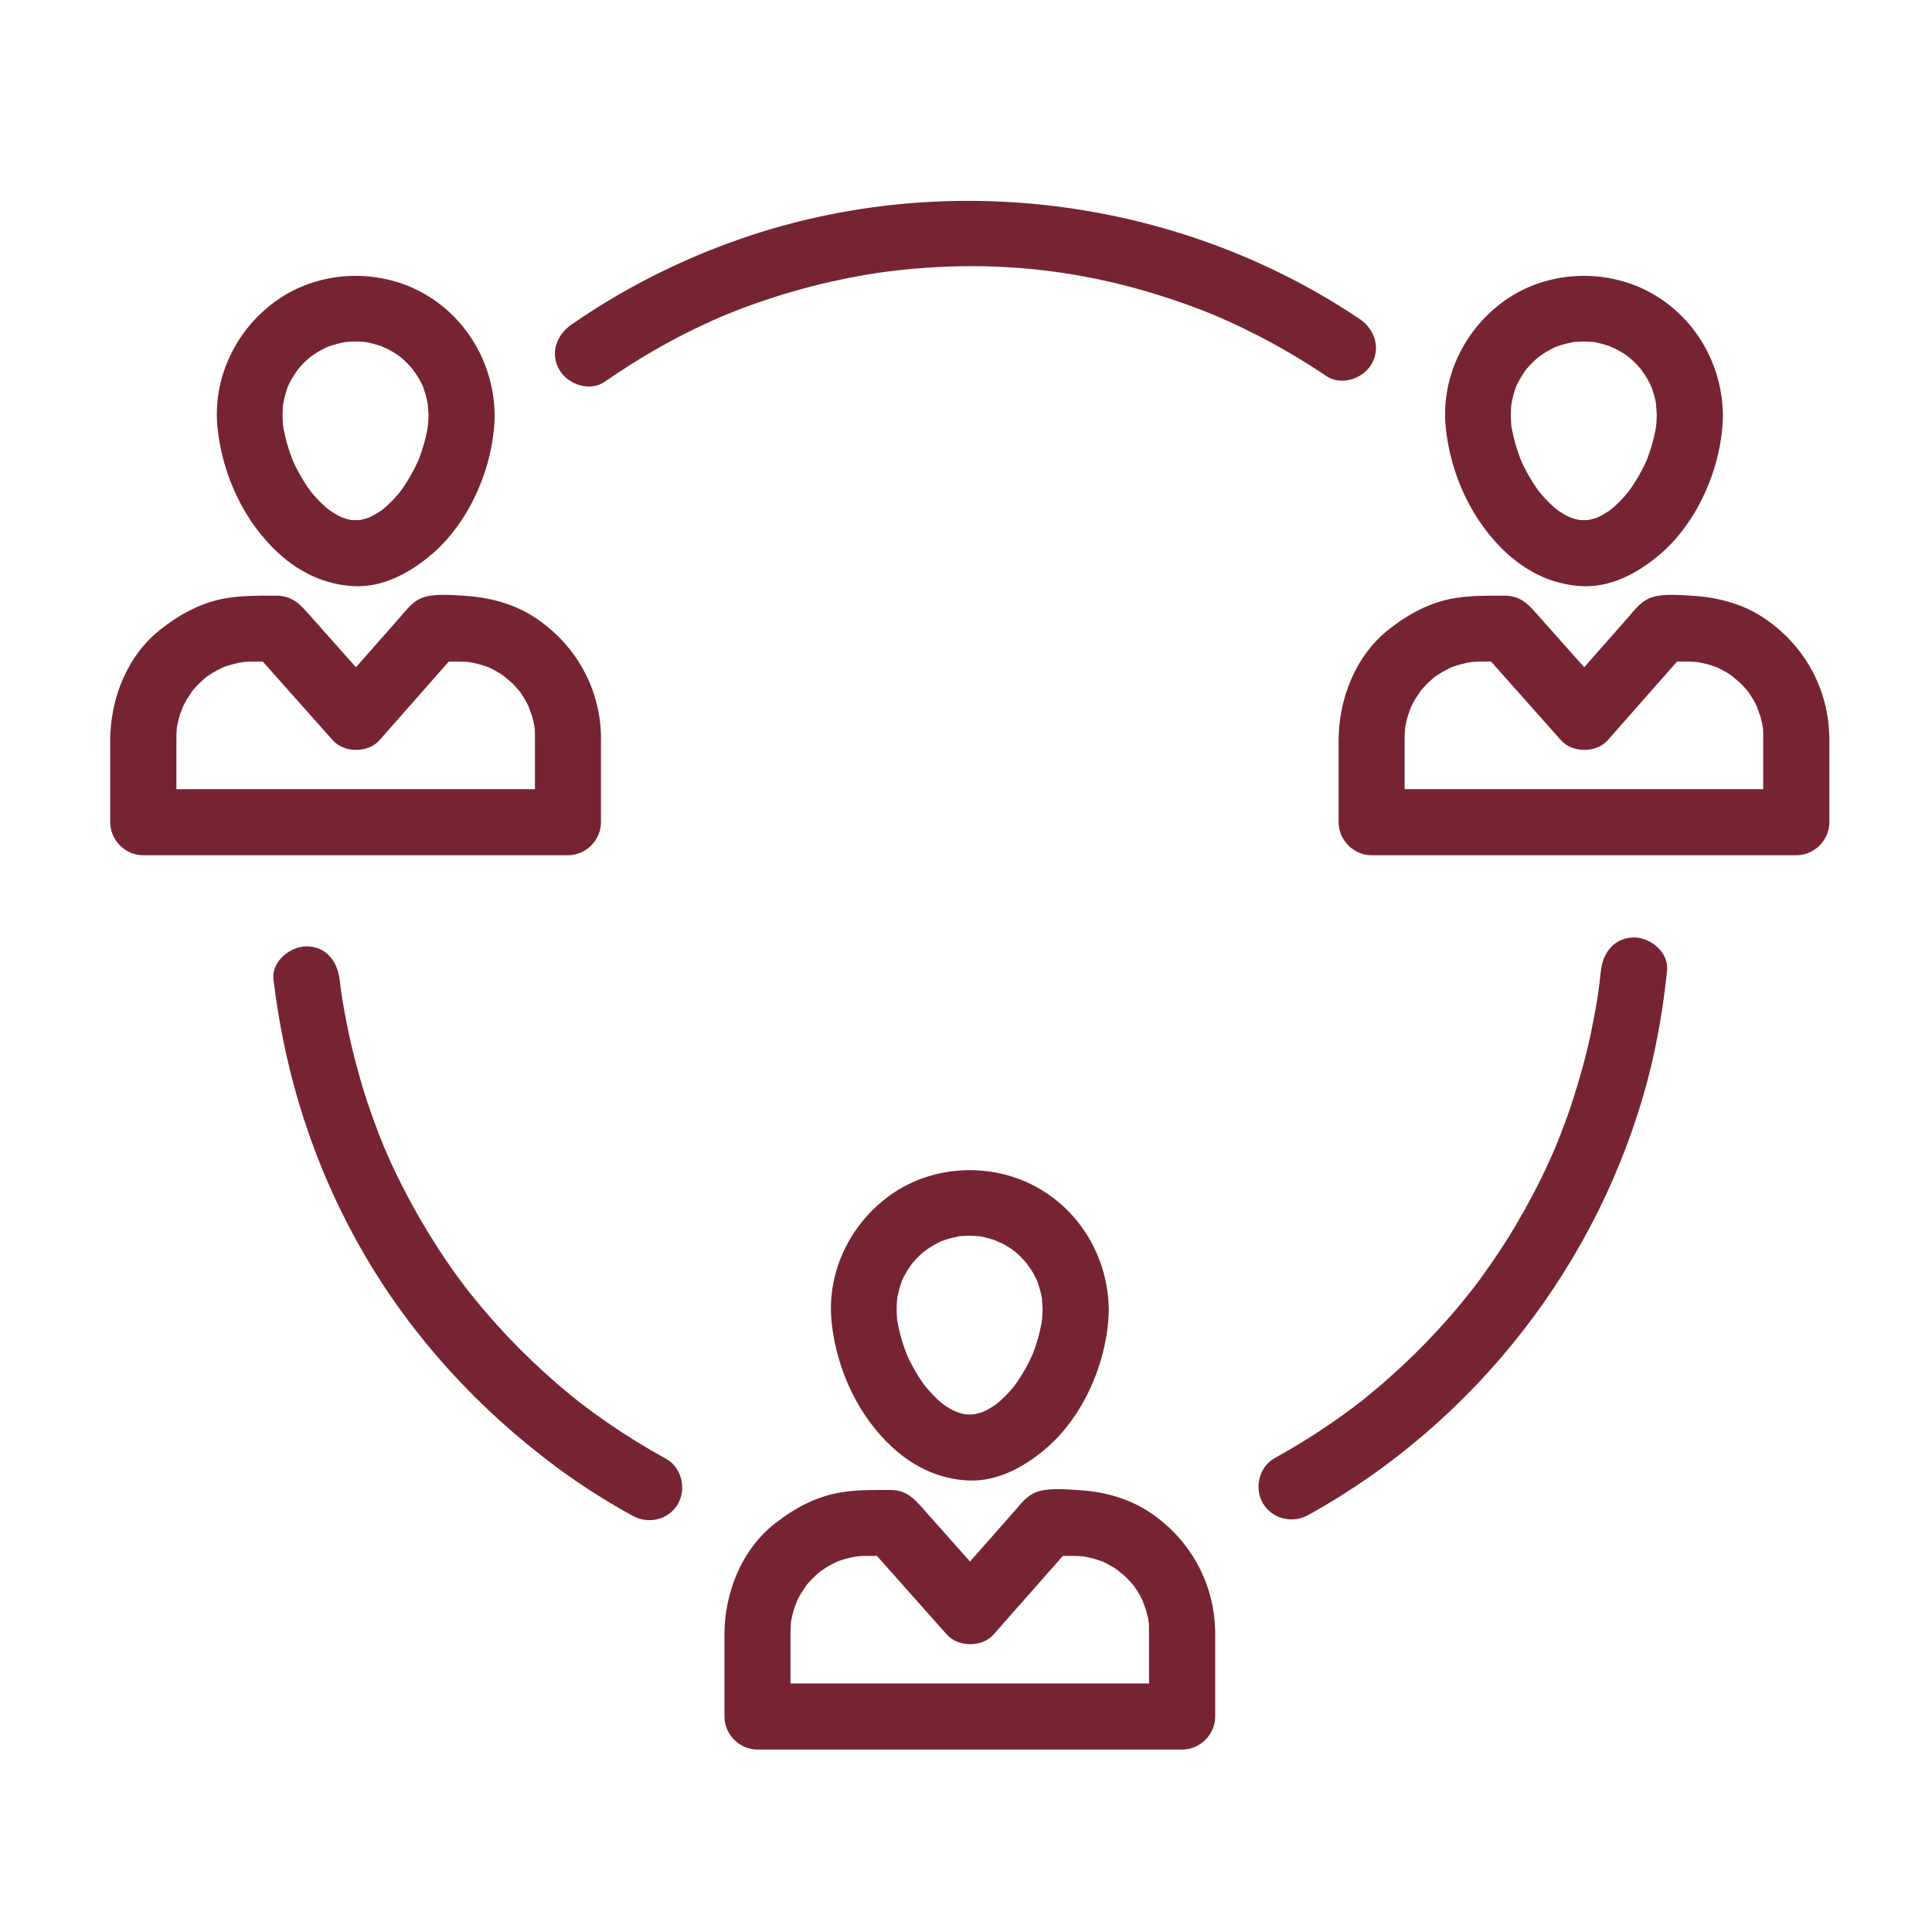 <?xml version="1.0" encoding="UTF-8"?>
<svg fill="#772432" width="100pt" height="100pt" version="1.1" viewBox="0 0 100 100" xmlns="http://www.w3.org/2000/svg">
 <g>
  <path d="m22.18 21.461c-0.004 0.238-0.016 0.473-0.043 0.707 0.051-0.484 0.004-0.062-0.012 0.031-0.023 0.125-0.051 0.246-0.078 0.371-0.055 0.25-0.129 0.5-0.207 0.742-0.039 0.125-0.086 0.246-0.129 0.371-0.031 0.082-0.062 0.164-0.098 0.246 0.086-0.203 0.094-0.219 0.016-0.043-0.219 0.484-0.484 0.945-0.785 1.383-0.039 0.059-0.309 0.414-0.043 0.074-0.078 0.102-0.164 0.199-0.246 0.297-0.191 0.223-0.402 0.43-0.621 0.625-0.062 0.059-0.395 0.316-0.035 0.043-0.094 0.074-0.195 0.141-0.297 0.203-0.098 0.066-0.203 0.121-0.305 0.18-0.082 0.047-0.453 0.211-0.012 0.027-0.211 0.09-0.43 0.148-0.656 0.199-0.391 0.086 0.406-0.035 0.004 0-0.152 0.012-0.305 0.008-0.457 0-0.402-0.02 0.398 0.074 0.004 0-0.113-0.02-0.223-0.055-0.332-0.086s-0.219-0.074-0.324-0.113c0.441 0.172 0.078 0.02-0.012-0.027-0.211-0.109-0.41-0.246-0.602-0.383 0.363 0.262 0.031 0.016-0.035-0.043-0.125-0.109-0.246-0.227-0.363-0.344-0.18-0.184-0.344-0.379-0.508-0.578 0.27 0.336 0-0.016-0.043-0.074-0.074-0.109-0.148-0.219-0.219-0.332-0.141-0.223-0.27-0.457-0.391-0.691-0.062-0.117-0.117-0.238-0.172-0.359-0.078-0.176-0.074-0.16 0.016 0.043-0.035-0.082-0.066-0.164-0.098-0.246-0.184-0.48-0.32-0.977-0.418-1.484-0.02-0.094-0.07-0.52-0.012-0.031-0.016-0.117-0.023-0.238-0.031-0.359-0.02-0.297-0.008-0.598 0.016-0.895-0.039 0.445 0 0.012 0.016-0.074 0.023-0.129 0.059-0.258 0.09-0.387 0.031-0.125 0.074-0.25 0.117-0.375 0.141-0.418-0.156 0.328 0.023-0.07 0.105-0.234 0.234-0.457 0.375-0.676 0.039-0.066 0.297-0.414 0.031-0.07 0.105-0.133 0.219-0.262 0.336-0.387 0.176-0.188 0.367-0.355 0.566-0.516-0.336 0.273 0.004 0.012 0.07-0.031 0.105-0.07 0.219-0.137 0.328-0.199 0.113-0.062 0.227-0.121 0.344-0.176 0.395-0.191-0.34 0.129 0.07-0.023 0.289-0.105 0.59-0.176 0.891-0.234 0.195-0.031 0.176-0.027-0.055 0.008 0.09-0.008 0.18-0.016 0.27-0.02 0.184-0.012 0.363-0.008 0.547 0 0.09 0.004 0.18 0.012 0.27 0.02-0.23-0.035-0.25-0.039-0.055-0.008 0.176 0.027 0.344 0.07 0.516 0.117 0.168 0.043 0.332 0.102 0.496 0.164-0.426-0.156 0.098 0.051 0.18 0.094 0.152 0.078 0.297 0.168 0.441 0.258 0.07 0.047 0.141 0.094 0.211 0.145-0.352-0.246-0.008-0.004 0.055 0.051 0.258 0.219 0.488 0.473 0.703 0.738-0.285-0.352 0.051 0.102 0.102 0.176 0.094 0.145 0.172 0.297 0.25 0.449 0.039 0.078 0.074 0.156 0.109 0.234-0.09-0.211-0.098-0.227-0.031-0.047 0.059 0.164 0.105 0.332 0.152 0.5 0.043 0.172 0.074 0.344 0.102 0.52-0.066-0.449 0.008 0.254 0.008 0.367 0.012 0.93 0.77 1.711 1.711 1.711 0.922 0 1.719-0.777 1.711-1.711-0.031-2.629-1.461-5.082-3.785-6.336-2.32-1.254-5.297-1.117-7.465 0.402-2.129 1.492-3.367 4.031-3.09 6.637 0.254 2.426 1.379 4.871 3.207 6.516 1.078 0.969 2.371 1.582 3.832 1.656 1.492 0.078 2.856-0.656 3.965-1.578 2.055-1.703 3.312-4.664 3.34-7.305 0.008-0.93-0.785-1.711-1.711-1.711-0.945 0.012-1.707 0.789-1.715 1.719z"/>
  <path d="m27.688 38.172v4.387c0.57-0.57 1.141-1.141 1.711-1.711h-13.98-8c0.57 0.57 1.141 1.141 1.711 1.711v-2.481-1.543-0.336c0-0.098 0.004-0.199 0.008-0.297 0.004-0.09 0.012-0.18 0.02-0.27 0.039-0.453-0.066 0.371 0.016-0.074 0.031-0.172 0.078-0.344 0.125-0.512 0.027-0.105 0.281-0.742 0.098-0.32 0.086-0.195 0.188-0.383 0.297-0.57 0.055-0.09 0.445-0.641 0.168-0.281 0.234-0.301 0.508-0.57 0.797-0.816 0.145-0.117 0.133-0.109-0.043 0.031 0.102-0.078 0.211-0.145 0.316-0.215 0.18-0.117 0.371-0.215 0.562-0.309 0.172-0.078 0.156-0.074-0.055 0.016 0.082-0.031 0.16-0.062 0.242-0.09 0.207-0.074 0.418-0.125 0.629-0.176 0.086-0.02 0.172-0.035 0.258-0.051-0.445 0.082-0.008 0.004 0.078-0.004 0.148-0.012 0.293-0.016 0.441-0.016h1.281c-0.402-0.168-0.805-0.332-1.207-0.5 1.355 1.523 2.707 3.047 4.062 4.57 0.59 0.664 1.828 0.668 2.418 0 1.344-1.523 2.688-3.047 4.027-4.57-0.402 0.168-0.805 0.332-1.207 0.5h1.309c0.184 0 0.367 0.012 0.551 0.027 0.195 0.023 0.18 0.02-0.059-0.008 0.129 0.02 0.258 0.051 0.387 0.078 0.211 0.047 0.418 0.117 0.625 0.191 0.414 0.148-0.328-0.156 0.066 0.027 0.117 0.055 0.23 0.117 0.34 0.18 0.188 0.102 0.363 0.223 0.535 0.344-0.367-0.258 0.16 0.145 0.238 0.223 0.156 0.145 0.297 0.305 0.434 0.465 0.281 0.328-0.211-0.293 0.043 0.059 0.074 0.105 0.141 0.215 0.207 0.32 0.113 0.184 0.207 0.375 0.297 0.57-0.191-0.414 0.062 0.215 0.098 0.32 0.062 0.211 0.109 0.426 0.148 0.641-0.082-0.445-0.004-0.008 0.004 0.078 0 0.137 0.004 0.273 0.004 0.41 0.012 0.93 0.77 1.711 1.711 1.711 0.922 0 1.719-0.777 1.711-1.711-0.031-2.562-1.34-4.867-3.488-6.25-1.066-0.684-2.324-1.008-3.578-1.082-0.633-0.039-1.43-0.113-2.043 0.055-0.598 0.164-0.93 0.637-1.312 1.074-0.465 0.527-0.926 1.051-1.391 1.578-0.691 0.785-1.387 1.57-2.078 2.356h2.418c-0.742-0.836-1.484-1.668-2.227-2.504-0.469-0.527-0.938-1.055-1.406-1.582-0.477-0.539-0.879-0.984-1.711-0.984-0.844 0-1.668-0.012-2.504 0.117-1.301 0.203-2.43 0.809-3.453 1.609-1.754 1.359-2.633 3.613-2.633 5.781v4.219c0 0.93 0.777 1.711 1.711 1.711h13.98 8c0.93 0 1.711-0.777 1.711-1.711v-4.387c0-0.93-0.777-1.711-1.711-1.711-0.93 0-1.707 0.777-1.707 1.711z"/>
  <path d="m85.754 21.461c-0.004 0.238-0.016 0.473-0.043 0.707 0.051-0.484 0.004-0.062-0.012 0.031-0.023 0.125-0.051 0.246-0.078 0.371-0.055 0.25-0.129 0.5-0.207 0.742-0.039 0.125-0.086 0.246-0.129 0.371-0.031 0.082-0.062 0.164-0.098 0.246 0.086-0.203 0.094-0.219 0.016-0.043-0.219 0.484-0.484 0.945-0.785 1.383-0.039 0.059-0.309 0.414-0.043 0.074-0.078 0.102-0.164 0.199-0.246 0.297-0.191 0.223-0.402 0.43-0.621 0.625-0.062 0.059-0.395 0.316-0.035 0.043-0.094 0.074-0.195 0.141-0.297 0.203-0.098 0.066-0.203 0.121-0.305 0.18-0.082 0.047-0.453 0.211-0.012 0.027-0.211 0.09-0.43 0.148-0.656 0.199-0.391 0.086 0.406-0.035 0.004 0-0.152 0.012-0.305 0.008-0.457 0-0.402-0.02 0.398 0.074 0.004 0-0.113-0.02-0.223-0.055-0.332-0.086s-0.219-0.074-0.324-0.113c0.441 0.172 0.078 0.02-0.012-0.027-0.211-0.109-0.41-0.246-0.602-0.383 0.363 0.262 0.031 0.016-0.035-0.043-0.125-0.109-0.246-0.227-0.363-0.344-0.18-0.184-0.344-0.379-0.508-0.578 0.27 0.336 0-0.016-0.043-0.074-0.074-0.109-0.148-0.219-0.219-0.332-0.141-0.223-0.27-0.457-0.391-0.691-0.062-0.117-0.117-0.238-0.172-0.359-0.078-0.176-0.074-0.16 0.016 0.043-0.035-0.082-0.066-0.164-0.098-0.246-0.184-0.48-0.32-0.977-0.418-1.484-0.02-0.094-0.07-0.52-0.012-0.031-0.016-0.117-0.023-0.238-0.031-0.359-0.02-0.297-0.008-0.598 0.016-0.895-0.039 0.445 0 0.012 0.016-0.074 0.023-0.129 0.059-0.258 0.09-0.387 0.031-0.125 0.074-0.25 0.117-0.375 0.141-0.418-0.156 0.328 0.023-0.07 0.105-0.234 0.234-0.457 0.375-0.676 0.043-0.066 0.297-0.414 0.031-0.07 0.105-0.133 0.219-0.262 0.336-0.387 0.176-0.188 0.367-0.355 0.566-0.516-0.336 0.273 0.004 0.012 0.07-0.031 0.105-0.07 0.219-0.137 0.328-0.199 0.113-0.062 0.227-0.121 0.344-0.176 0.395-0.191-0.34 0.129 0.07-0.023 0.289-0.105 0.59-0.176 0.891-0.234 0.195-0.031 0.176-0.027-0.055 0.008 0.09-0.008 0.18-0.016 0.27-0.02 0.184-0.012 0.363-0.008 0.547 0 0.09 0.004 0.18 0.012 0.27 0.02-0.23-0.035-0.25-0.039-0.055-0.008 0.176 0.027 0.344 0.07 0.516 0.117 0.168 0.043 0.332 0.102 0.496 0.164-0.426-0.156 0.098 0.051 0.18 0.094 0.152 0.078 0.297 0.168 0.441 0.258 0.07 0.047 0.141 0.094 0.211 0.145-0.352-0.246-0.008-0.004 0.055 0.051 0.258 0.219 0.488 0.473 0.703 0.738-0.285-0.352 0.051 0.102 0.102 0.176 0.094 0.145 0.172 0.297 0.25 0.449 0.039 0.078 0.074 0.156 0.109 0.234-0.09-0.211-0.098-0.227-0.027-0.047 0.059 0.164 0.105 0.332 0.152 0.5 0.043 0.172 0.074 0.344 0.102 0.52-0.07-0.449 0.004 0.254 0.004 0.367 0.012 0.93 0.77 1.711 1.711 1.711 0.922 0 1.719-0.777 1.711-1.711-0.031-2.629-1.461-5.082-3.785-6.336-2.32-1.254-5.297-1.117-7.465 0.402-2.129 1.492-3.367 4.031-3.09 6.637 0.254 2.426 1.379 4.871 3.207 6.516 1.078 0.969 2.371 1.582 3.832 1.656 1.492 0.078 2.856-0.656 3.965-1.578 2.055-1.699 3.312-4.664 3.34-7.305 0.008-0.93-0.785-1.711-1.711-1.711-0.945 0.012-1.707 0.789-1.715 1.719z"/>
  <path d="m91.262 38.172v4.387c0.57-0.57 1.141-1.141 1.711-1.711h-13.98-8c0.57 0.57 1.141 1.141 1.711 1.711v-2.481-1.543-0.336c0-0.098 0.004-0.199 0.008-0.297 0.004-0.09 0.012-0.18 0.02-0.27 0.039-0.453-0.066 0.371 0.016-0.074 0.031-0.172 0.078-0.344 0.125-0.512 0.027-0.105 0.281-0.742 0.098-0.32 0.086-0.195 0.188-0.383 0.297-0.57 0.055-0.09 0.445-0.641 0.168-0.281 0.234-0.301 0.508-0.57 0.797-0.816 0.145-0.117 0.133-0.109-0.043 0.031 0.102-0.078 0.211-0.145 0.316-0.215 0.18-0.117 0.371-0.215 0.562-0.309 0.172-0.078 0.156-0.074-0.055 0.016 0.082-0.031 0.16-0.062 0.242-0.09 0.207-0.074 0.418-0.125 0.629-0.176 0.086-0.02 0.172-0.035 0.258-0.051-0.445 0.082-0.008 0.004 0.078-0.004 0.148-0.012 0.293-0.016 0.441-0.016h1.281c-0.402-0.168-0.805-0.332-1.207-0.5 1.355 1.523 2.707 3.047 4.062 4.57 0.59 0.664 1.828 0.668 2.418 0 1.344-1.523 2.688-3.047 4.027-4.57-0.402 0.168-0.805 0.332-1.207 0.5h1.309c0.184 0 0.367 0.012 0.551 0.027 0.195 0.023 0.18 0.02-0.059-0.008 0.129 0.02 0.258 0.051 0.387 0.078 0.211 0.047 0.418 0.117 0.625 0.191 0.414 0.148-0.328-0.156 0.066 0.027 0.117 0.055 0.23 0.117 0.34 0.18 0.188 0.102 0.363 0.223 0.535 0.344-0.367-0.258 0.16 0.145 0.238 0.223 0.156 0.145 0.297 0.305 0.434 0.465 0.281 0.328-0.211-0.293 0.043 0.059 0.074 0.105 0.141 0.215 0.207 0.32 0.113 0.184 0.207 0.375 0.297 0.57-0.191-0.414 0.062 0.215 0.098 0.32 0.062 0.211 0.109 0.426 0.148 0.641-0.082-0.445-0.004-0.008 0.004 0.078 0 0.137 0.004 0.273 0.004 0.41 0.012 0.93 0.77 1.711 1.711 1.711 0.922 0 1.719-0.777 1.711-1.711-0.031-2.562-1.34-4.867-3.488-6.25-1.066-0.684-2.324-1.008-3.578-1.082-0.633-0.039-1.43-0.113-2.043 0.055-0.598 0.164-0.93 0.637-1.312 1.074-0.465 0.527-0.926 1.051-1.391 1.578-0.691 0.785-1.387 1.57-2.078 2.356h2.418c-0.742-0.836-1.484-1.668-2.227-2.504-0.469-0.527-0.938-1.055-1.406-1.582-0.477-0.539-0.879-0.984-1.711-0.984-0.844 0-1.668-0.012-2.504 0.117-1.301 0.203-2.43 0.809-3.453 1.609-1.746 1.359-2.625 3.613-2.625 5.781v4.219c0 0.93 0.777 1.711 1.711 1.711h13.98 8c0.93 0 1.711-0.777 1.711-1.711v-4.387c0-0.93-0.777-1.711-1.711-1.711-0.938 0-1.715 0.777-1.715 1.711z"/>
  <path d="m53.965 67.75c-0.004 0.238-0.016 0.473-0.043 0.707 0.051-0.484 0.004-0.062-0.012 0.031-0.023 0.125-0.051 0.246-0.078 0.371-0.055 0.25-0.129 0.5-0.207 0.742-0.039 0.125-0.086 0.246-0.129 0.371-0.031 0.082-0.062 0.164-0.098 0.246 0.086-0.203 0.094-0.219 0.016-0.043-0.219 0.484-0.484 0.945-0.785 1.383-0.039 0.059-0.309 0.414-0.043 0.074-0.078 0.102-0.164 0.199-0.246 0.297-0.191 0.223-0.402 0.43-0.621 0.625-0.062 0.055-0.395 0.316-0.035 0.043-0.094 0.074-0.195 0.141-0.297 0.203-0.098 0.066-0.203 0.121-0.305 0.18-0.082 0.047-0.453 0.211-0.012 0.027-0.211 0.09-0.43 0.148-0.656 0.199-0.391 0.086 0.406-0.035 0.004 0-0.152 0.012-0.305 0.008-0.457 0-0.402-0.02 0.398 0.074 0.004 0-0.113-0.02-0.223-0.051-0.332-0.086-0.109-0.031-0.219-0.074-0.324-0.113 0.441 0.172 0.078 0.02-0.012-0.027-0.211-0.109-0.41-0.246-0.602-0.383 0.363 0.262 0.031 0.016-0.035-0.043-0.125-0.109-0.246-0.227-0.363-0.348-0.18-0.184-0.344-0.379-0.508-0.578 0.27 0.336 0-0.016-0.043-0.074-0.074-0.109-0.148-0.219-0.219-0.332-0.141-0.223-0.27-0.457-0.391-0.691-0.062-0.117-0.117-0.238-0.172-0.359-0.078-0.176-0.074-0.16 0.016 0.043-0.035-0.082-0.066-0.164-0.098-0.246-0.184-0.48-0.32-0.977-0.418-1.484-0.02-0.094-0.07-0.52-0.012-0.031-0.016-0.117-0.023-0.238-0.031-0.359-0.02-0.297-0.008-0.598 0.016-0.895-0.039 0.445 0 0.012 0.016-0.074 0.023-0.129 0.059-0.258 0.09-0.387 0.031-0.125 0.074-0.25 0.117-0.375 0.141-0.418-0.156 0.328 0.023-0.07 0.105-0.234 0.234-0.457 0.375-0.676 0.039-0.066 0.297-0.414 0.031-0.07 0.105-0.133 0.219-0.262 0.336-0.387 0.176-0.188 0.367-0.355 0.566-0.516-0.336 0.273 0.004 0.012 0.07-0.031 0.105-0.07 0.219-0.137 0.328-0.199 0.113-0.062 0.227-0.121 0.344-0.176 0.395-0.191-0.34 0.129 0.07-0.023 0.289-0.105 0.59-0.176 0.891-0.234 0.195-0.031 0.176-0.027-0.055 0.008 0.09-0.008 0.18-0.016 0.27-0.02 0.184-0.012 0.363-0.008 0.547 0 0.09 0.004 0.18 0.012 0.27 0.02-0.23-0.035-0.25-0.039-0.055-0.008 0.176 0.027 0.344 0.07 0.516 0.117 0.168 0.043 0.332 0.102 0.496 0.164-0.426-0.156 0.098 0.051 0.18 0.094 0.152 0.078 0.297 0.168 0.441 0.258 0.07 0.047 0.141 0.094 0.211 0.145-0.352-0.246-0.008-0.004 0.055 0.051 0.258 0.219 0.488 0.473 0.703 0.738-0.285-0.352 0.051 0.102 0.102 0.176 0.094 0.145 0.172 0.297 0.25 0.449 0.039 0.078 0.074 0.156 0.109 0.234-0.09-0.211-0.098-0.227-0.027-0.047 0.059 0.164 0.105 0.332 0.152 0.5 0.043 0.172 0.074 0.344 0.102 0.52-0.066-0.445 0.004 0.258 0.004 0.371 0.012 0.93 0.77 1.711 1.711 1.711 0.922 0 1.719-0.777 1.711-1.711-0.031-2.629-1.461-5.082-3.785-6.336-2.32-1.254-5.297-1.117-7.465 0.402-2.129 1.492-3.367 4.031-3.09 6.637 0.254 2.426 1.379 4.871 3.207 6.516 1.078 0.969 2.371 1.582 3.832 1.656 1.492 0.078 2.856-0.656 3.965-1.578 2.055-1.699 3.312-4.664 3.34-7.305 0.008-0.93-0.785-1.711-1.711-1.711-0.941 0.012-1.703 0.789-1.715 1.719z"/>
  <path d="m59.473 84.461v4.387c0.57-0.57 1.141-1.141 1.711-1.711h-13.98-8c0.57 0.57 1.141 1.141 1.711 1.711v-2.481-1.543-0.336c0-0.098 0.004-0.199 0.008-0.297 0.004-0.09 0.012-0.18 0.02-0.27 0.039-0.453-0.066 0.371 0.016-0.074 0.031-0.172 0.078-0.344 0.125-0.512 0.027-0.105 0.281-0.742 0.098-0.32 0.086-0.195 0.188-0.383 0.297-0.57 0.055-0.09 0.445-0.641 0.168-0.281 0.234-0.301 0.508-0.57 0.797-0.816 0.145-0.117 0.133-0.109-0.043 0.031 0.102-0.074 0.211-0.145 0.316-0.215 0.18-0.117 0.371-0.215 0.562-0.309 0.172-0.078 0.156-0.074-0.055 0.016 0.082-0.031 0.16-0.062 0.242-0.09 0.207-0.074 0.418-0.129 0.629-0.176 0.086-0.02 0.172-0.035 0.258-0.051-0.445 0.082-0.008 0.004 0.078-0.004 0.148-0.012 0.293-0.016 0.441-0.016h1.281c-0.402-0.168-0.805-0.332-1.207-0.5 1.355 1.523 2.707 3.047 4.062 4.57 0.59 0.664 1.828 0.668 2.418 0 1.344-1.523 2.688-3.047 4.027-4.57-0.402 0.168-0.805 0.332-1.207 0.5h1.309c0.184 0 0.367 0.012 0.551 0.027 0.195 0.023 0.18 0.02-0.059-0.008 0.129 0.02 0.258 0.051 0.387 0.078 0.211 0.047 0.418 0.117 0.625 0.191 0.414 0.148-0.328-0.156 0.066 0.027 0.117 0.055 0.23 0.117 0.34 0.18 0.188 0.102 0.363 0.223 0.535 0.344-0.367-0.258 0.16 0.145 0.238 0.223 0.156 0.145 0.297 0.305 0.434 0.465 0.281 0.328-0.211-0.293 0.043 0.059 0.074 0.105 0.141 0.215 0.207 0.32 0.113 0.184 0.207 0.375 0.297 0.57-0.191-0.414 0.062 0.215 0.098 0.32 0.062 0.211 0.109 0.426 0.148 0.641-0.082-0.445-0.004-0.008 0.004 0.078 0.004 0.137 0.004 0.273 0.004 0.41 0.012 0.93 0.77 1.711 1.711 1.711 0.922 0 1.719-0.777 1.711-1.711-0.031-2.562-1.34-4.867-3.488-6.25-1.066-0.684-2.324-1.008-3.578-1.082-0.633-0.039-1.43-0.113-2.043 0.055-0.598 0.164-0.93 0.637-1.312 1.074-0.465 0.527-0.926 1.051-1.391 1.578-0.691 0.785-1.387 1.57-2.078 2.356h2.418c-0.742-0.836-1.484-1.668-2.227-2.504-0.469-0.527-0.938-1.055-1.406-1.582-0.477-0.539-0.879-0.984-1.711-0.984-0.844 0-1.668-0.012-2.504 0.117-1.301 0.203-2.43 0.809-3.453 1.609-1.746 1.359-2.625 3.613-2.625 5.781v4.219c0 0.93 0.777 1.711 1.711 1.711h13.98 8c0.93 0 1.711-0.777 1.711-1.711v-4.387c0-0.93-0.777-1.711-1.711-1.711-0.938 0-1.715 0.777-1.715 1.711z"/>
  <path d="m31.297 19.762c1.098-0.762 2.238-1.465 3.414-2.102 0.566-0.309 1.145-0.594 1.73-0.867 0.293-0.137 0.59-0.27 0.883-0.398 0.488-0.215-0.305 0.125 0.188-0.078 0.199-0.082 0.402-0.164 0.602-0.242 1.27-0.496 2.57-0.91 3.887-1.25 0.641-0.168 1.285-0.309 1.934-0.438 0.328-0.066 0.652-0.121 0.98-0.18 0.164-0.027 0.328-0.055 0.496-0.078 0.059-0.008 0.715-0.098 0.375-0.055 5.695-0.738 10.91-0.105 16.242 1.91 0.305 0.117 0.609 0.238 0.91 0.363-0.324-0.133 0.172 0.074 0.191 0.082 0.148 0.066 0.297 0.133 0.445 0.199 0.594 0.266 1.176 0.555 1.75 0.852 1.145 0.598 2.254 1.266 3.324 1.984 0.773 0.52 1.891 0.152 2.34-0.613 0.492-0.844 0.16-1.82-0.613-2.34-9.488-6.379-21.82-7.883-32.562-3.965-2.918 1.062-5.695 2.492-8.246 4.262-0.762 0.531-1.113 1.488-0.613 2.34 0.449 0.758 1.578 1.145 2.344 0.613z"/>
  <path d="m34.469 75.504c-1.043-0.574-2.059-1.199-3.039-1.875-0.469-0.324-0.93-0.66-1.383-1.008 0.316 0.242-0.062-0.051-0.102-0.082-0.113-0.09-0.223-0.18-0.332-0.266-0.258-0.211-0.512-0.422-0.766-0.641-0.898-0.773-1.754-1.594-2.57-2.453-0.391-0.414-0.77-0.836-1.141-1.27-0.188-0.215-0.367-0.434-0.547-0.656-0.09-0.109-0.18-0.223-0.27-0.332-0.059-0.074-0.117-0.148-0.176-0.223 0.121 0.16 0.125 0.16 0.008 0.008-1.449-1.895-2.688-3.945-3.715-6.094-0.125-0.258-0.242-0.523-0.359-0.785-0.059-0.133-0.117-0.266-0.172-0.395-0.191-0.441 0.133 0.324-0.051-0.125-0.238-0.582-0.461-1.168-0.668-1.762-0.402-1.148-0.734-2.324-1.012-3.508-0.133-0.574-0.25-1.156-0.355-1.734-0.055-0.293-0.102-0.586-0.145-0.879-0.023-0.148-0.043-0.297-0.062-0.441 0.059 0.418-0.023-0.215-0.035-0.289-0.109-0.926-0.695-1.711-1.711-1.711-0.848 0-1.82 0.781-1.711 1.711 0.598 5.051 2.168 9.906 4.742 14.305 2.508 4.285 5.906 7.965 9.883 10.922 1.262 0.938 2.59 1.781 3.969 2.539 0.816 0.449 1.859 0.207 2.34-0.613 0.453-0.793 0.195-1.895-0.621-2.344z"/>
  <path d="m82.863 50.234c-0.031 0.297-0.066 0.594-0.102 0.891 0.051-0.414-0.012 0.078-0.02 0.137-0.02 0.148-0.043 0.293-0.066 0.441-0.102 0.633-0.223 1.262-0.355 1.887-0.258 1.191-0.586 2.363-0.965 3.519-0.18 0.551-0.379 1.094-0.59 1.633-0.105 0.27-0.215 0.535-0.324 0.801 0.156-0.371-0.031 0.07-0.055 0.121-0.078 0.176-0.156 0.352-0.234 0.523-0.496 1.086-1.055 2.141-1.66 3.172-0.602 1.023-1.266 2.012-1.969 2.969-0.086 0.113-0.172 0.227-0.258 0.34-0.285 0.379 0.211-0.27-0.082 0.105-0.176 0.223-0.355 0.445-0.535 0.664-0.391 0.477-0.797 0.938-1.211 1.391-0.801 0.871-1.648 1.699-2.531 2.484-0.426 0.379-0.859 0.742-1.301 1.098-0.109 0.09-0.223 0.176-0.336 0.266 0.312-0.246-0.062 0.047-0.105 0.078-0.266 0.199-0.531 0.395-0.805 0.59-1.082 0.773-2.215 1.48-3.379 2.125-0.812 0.449-1.074 1.551-0.613 2.34 0.48 0.816 1.523 1.062 2.34 0.613 8.652-4.785 15.105-13.07 17.605-22.641 0.473-1.82 0.781-3.68 0.977-5.547 0.098-0.93-0.852-1.711-1.711-1.711-1.012 0.004-1.617 0.785-1.715 1.711z"/>
 </g>
</svg>
